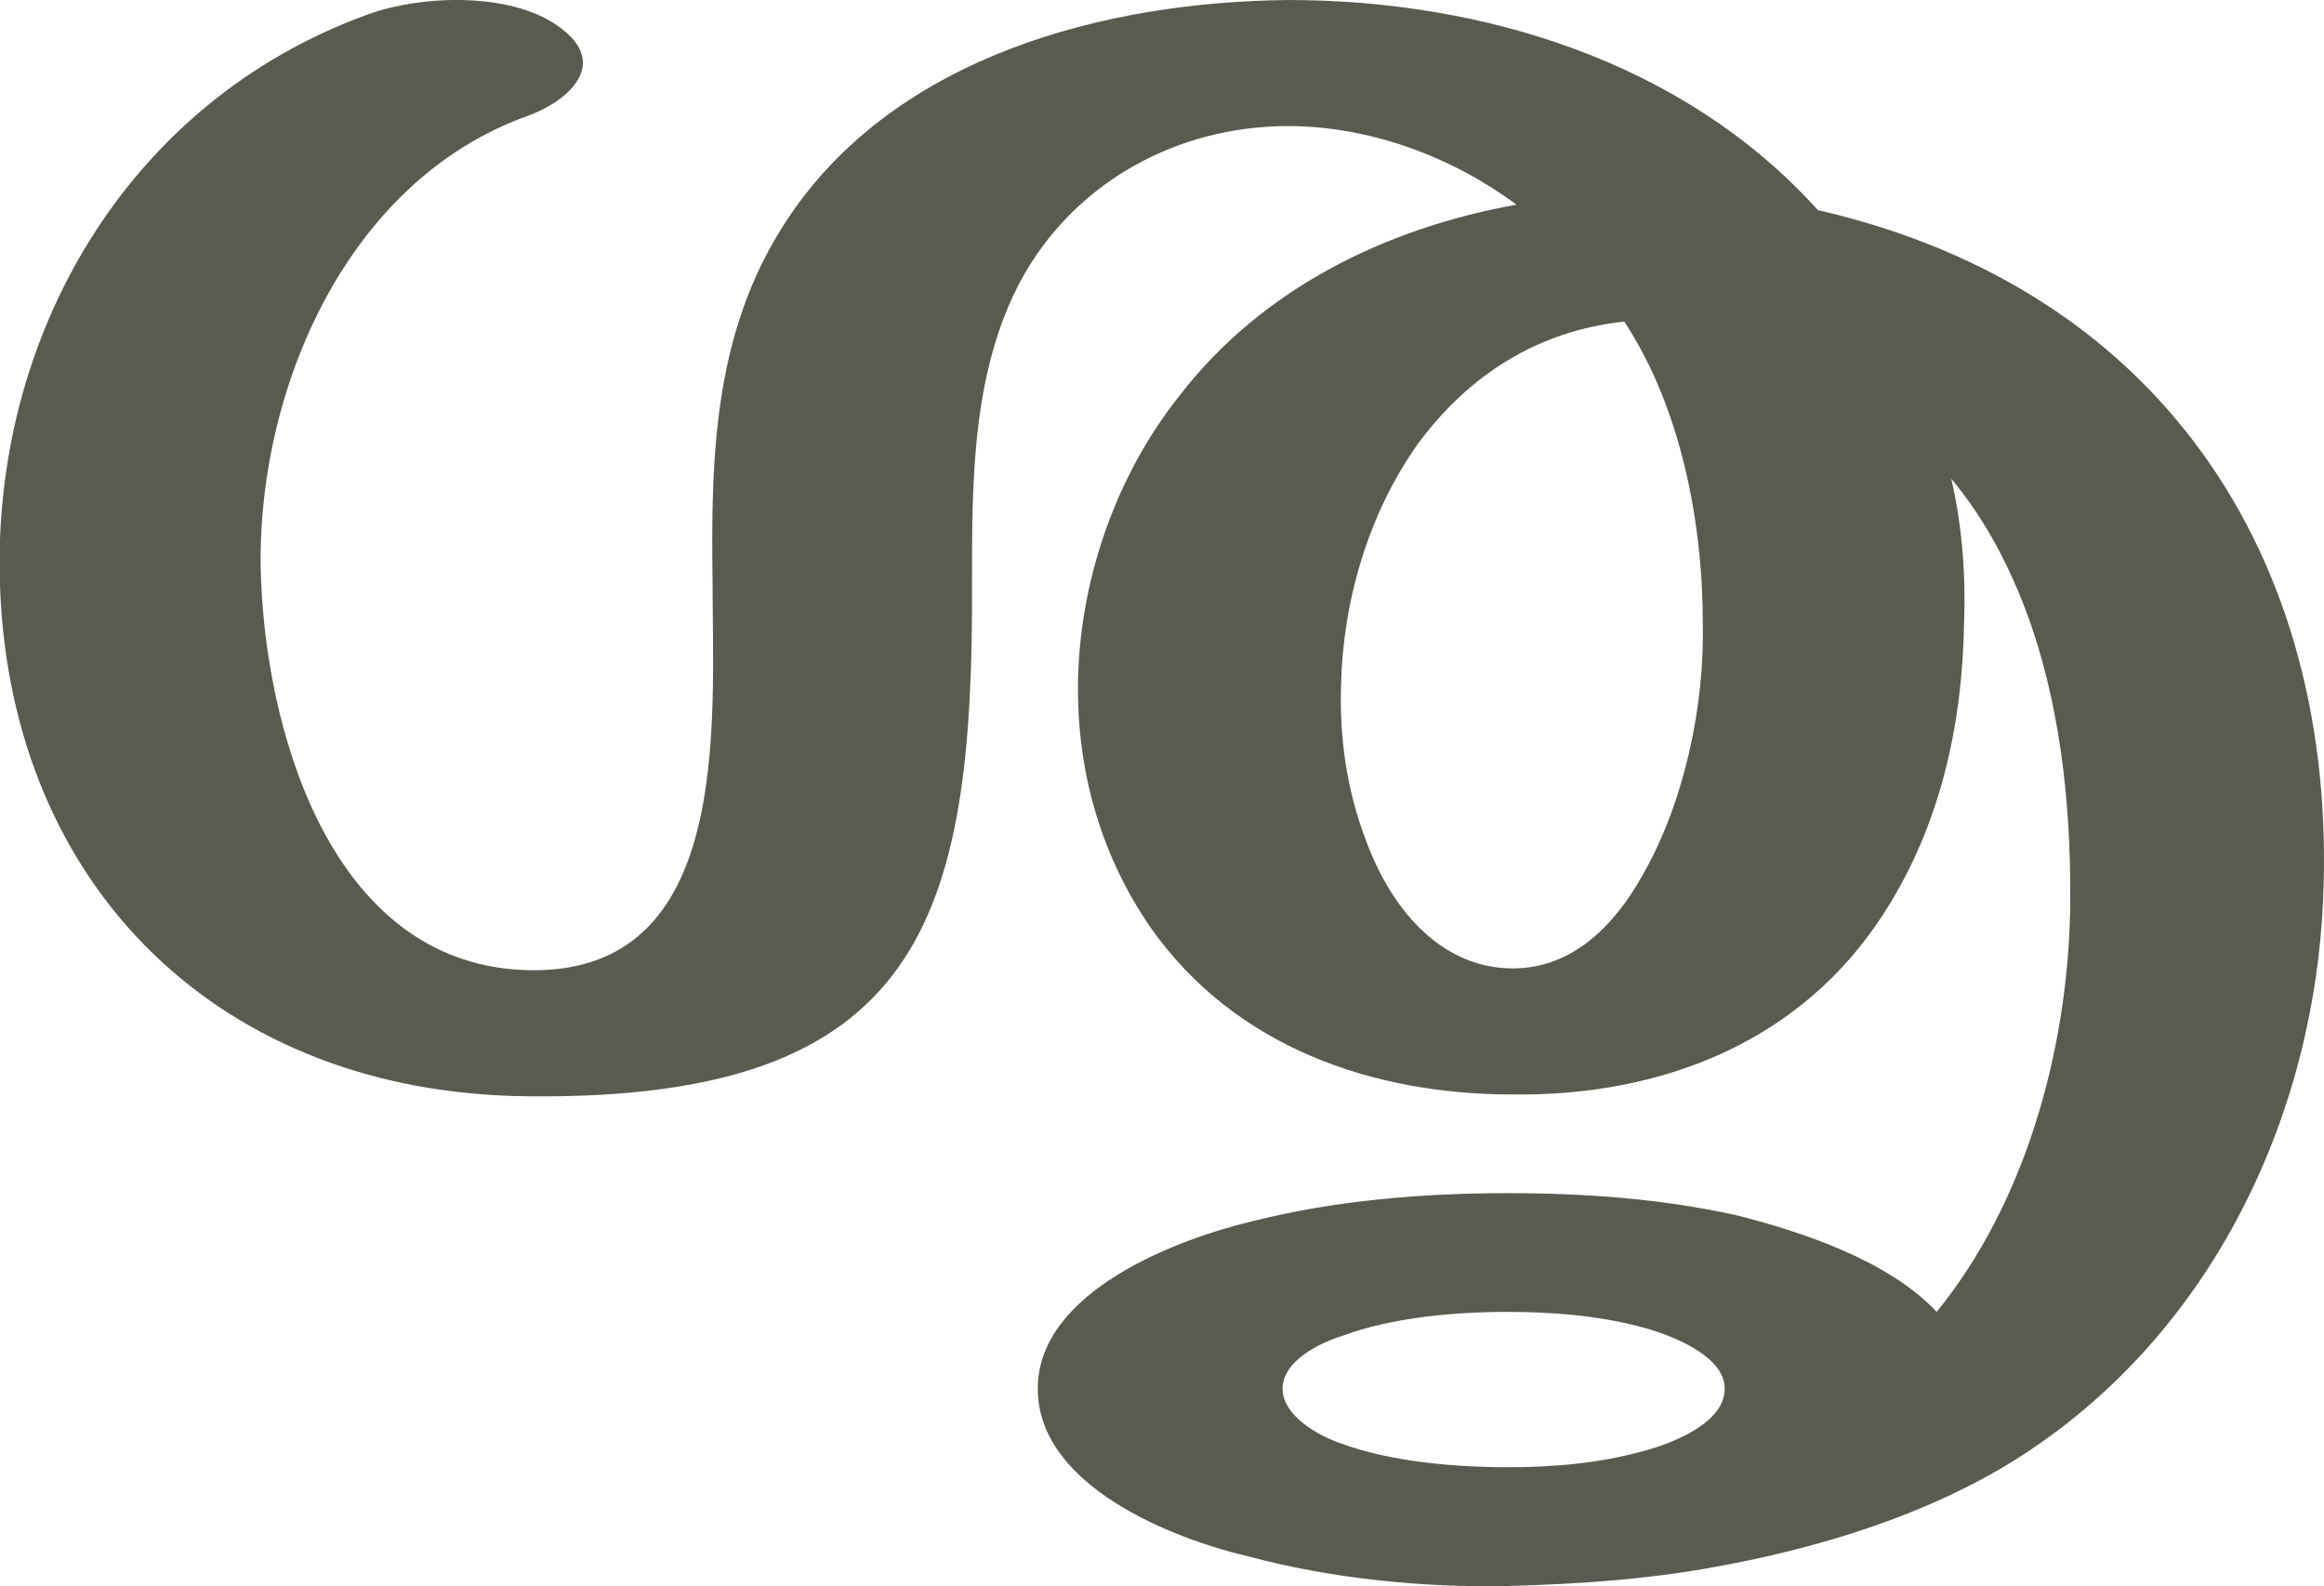 <?xml version="1.0" encoding="UTF-8"?>
<!DOCTYPE svg PUBLIC "-//W3C//DTD SVG 1.1//EN" "http://www.w3.org/Graphics/SVG/1.1/DTD/svg11.dtd">
<!-- Creator: CorelDRAW X8 -->
<svg xmlns="http://www.w3.org/2000/svg" xml:space="preserve" width="1272px" height="868px" version="1.1" style="shape-rendering:geometricPrecision; text-rendering:geometricPrecision; image-rendering:optimizeQuality; fill-rule:evenodd; clip-rule:evenodd"
viewBox="0 0 1272 868"
 xmlns:xlink="http://www.w3.org/1999/xlink">
 <defs>
  <style type="text/css">
   <![CDATA[
    .fil0 {fill:#5B5A50;fill-rule:nonzero}
   ]]>
  </style>
 </defs>
 <g id="Layer_x0020_1">
  <path class="fil0" d="M828 530c33,0 56,-24 71,-51 23,-40 34,-93 33,-138 0,-55 -12,-118 -43,-165 -47,5 -85,29 -113,67 -27,38 -41,86 -42,132 -1,32 4,62 16,91 13,32 39,64 78,64zm-3 188c-29,0 -63,3 -90,13 -13,4 -33,14 -33,29 0,15 20,26 32,30 27,10 62,13 91,13 25,0 50,-2 75,-9 15,-4 44,-15 44,-34 0,-18 -29,-29 -43,-33 -25,-7 -51,-9 -76,-9zm170 -603c192,44 288,197 276,387 -8,120 -67,236 -173,300 -45,27 -99,44 -151,54 -40,8 -81,11 -122,12 -46,1 -96,-4 -141,-16 -43,-10 -116,-39 -116,-92 0,-53 76,-82 119,-92 44,-11 92,-15 138,-15 42,0 84,3 125,12 36,9 84,25 110,53 48,-59 71,-141 73,-217 1,-53 -4,-108 -21,-158 -10,-29 -24,-57 -44,-81 6,26 8,53 7,79 -1,56 -13,111 -44,159 -45,70 -121,100 -203,99 -77,0 -152,-26 -198,-91 -27,-39 -40,-84 -40,-131 0,-57 20,-116 56,-161 45,-58 112,-91 184,-104 -35,-26 -80,-43 -125,-43 -61,0 -117,31 -146,84 -27,50 -27,110 -27,165 1,186 -28,284 -242,282 -169,-1 -284,-114 -290,-279 -5,-136 69,-265 201,-313 30,-11 82,-13 108,9 23,19 2,38 -19,46 -103,36 -152,157 -147,257 4,86 41,210 148,211 110,1 99,-135 99,-213 -1,-71 1,-140 43,-201 59,-86 171,-116 272,-117 107,0 217,34 290,115z"/>
 </g>
</svg>
